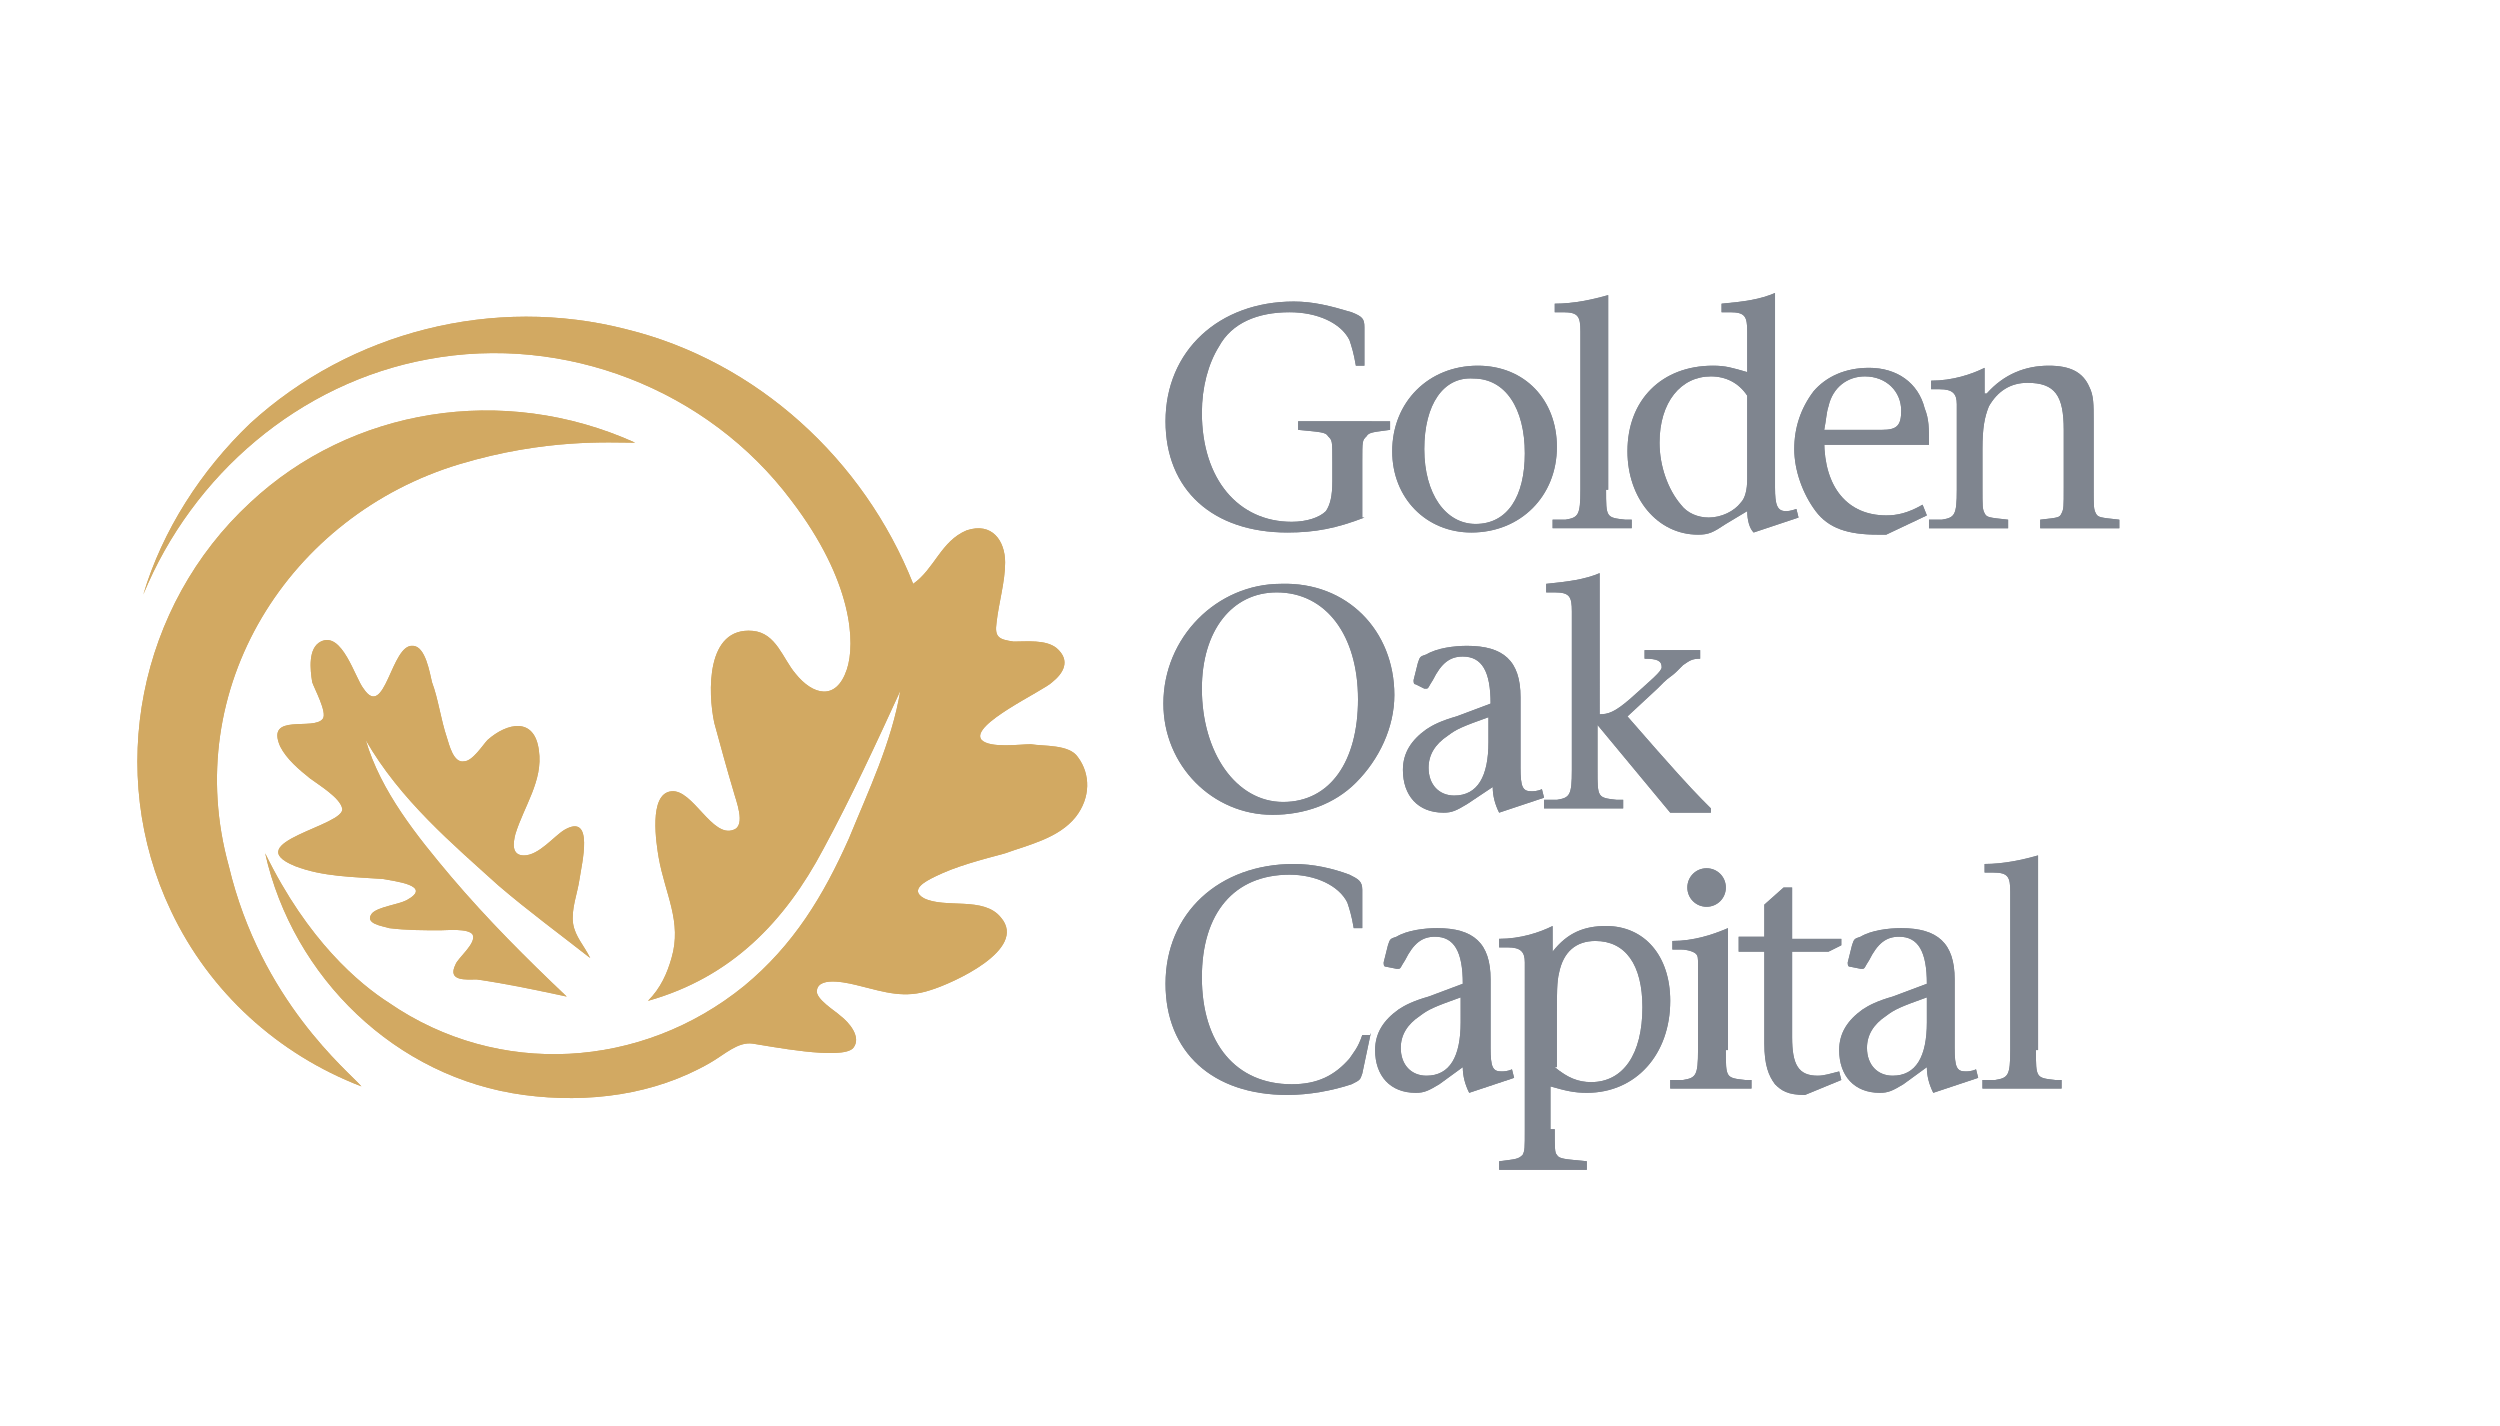 <?xml version="1.0" encoding="utf-8"?>
<!-- Generator: Adobe Illustrator 23.0.3, SVG Export Plug-In . SVG Version: 6.00 Build 0)  -->
<svg version="1.1" id="Layer_1" xmlns="http://www.w3.org/2000/svg" xmlns:xlink="http://www.w3.org/1999/xlink" x="0px" y="0px"
	 viewBox="0 0 116.9 66.7" style="enable-background:new 0 0 116.9 66.7;" xml:space="preserve">
<style type="text/css">
	.st0{fill:#D2A962;}
	.st1{fill:#7F858F;}
</style>
<g>
	<path class="st0" d="M50.4,35.4c-0.4-0.6-1.6-0.5-2.2-0.6c-0.5,0-1.9,0.2-2.3-0.2c-0.6-0.7,2.9-2.3,3.3-2.7c0.5-0.4,0.9-1,0.2-1.6
		C48.9,29.9,48,30,47.4,30c-0.7-0.1-0.9-0.2-0.8-0.9c0.1-0.9,0.4-1.9,0.4-2.8c0-1-0.6-1.9-1.8-1.5c-1.2,0.5-1.5,1.8-2.5,2.5
		c-2.3-5.8-7.3-10.4-13.4-11.9c-6.2-1.6-12.9,0.1-17.6,4.4c-2.3,2.2-4.1,5-5,8c2.3-5.6,7.3-9.9,13.3-11c6.4-1.2,13.1,1.4,17,6.6
		c2.9,3.8,3,6.7,2.6,7.9c-0.5,1.5-1.6,1.2-2.4,0.2c-0.6-0.7-0.9-1.9-2-2c-2.2-0.2-2.1,2.9-1.8,4.3c0.3,1.1,0.6,2.2,0.9,3.2
		c0.1,0.4,0.6,1.6,0,1.8c-1,0.4-1.9-1.9-2.9-1.8c-1.1,0.1-0.7,2.5-0.6,3.1c0.3,1.7,1.1,3,0.6,4.7c-0.2,0.7-0.5,1.4-1.1,2
		c3.9-1.1,6.4-3.7,8.2-7.1c1.3-2.4,2.5-5,3.6-7.4c-0.4,2.4-1.5,4.7-2.4,6.9c-1.2,2.7-2.6,5-4.9,6.9c-4.8,3.9-11.5,4.3-16.6,0.8
		c-1.4-0.9-3.8-2.9-5.8-7c1.3,5.8,6.1,10.5,12.1,11.3c3,0.4,6.1,0,8.7-1.5c0.7-0.4,1.3-1,2-0.9c0.7,0.1,4.2,0.8,4.7,0.2
		c0.4-0.5-0.2-1.2-0.6-1.5c-0.2-0.2-1.2-0.8-1.1-1.2c0.1-0.7,1.6-0.3,2-0.2c1.2,0.3,2.1,0.6,3.3,0.2c1-0.3,4.6-1.9,3.3-3.4
		c-0.8-1-2.6-0.4-3.6-0.9c-0.7-0.4,0.1-0.8,0.5-1c1-0.5,2.2-0.8,3.3-1.1c1.1-0.4,2.5-0.7,3.3-1.7C51,37.3,51,36.2,50.4,35.4"/>
	<path class="st0" d="M23.3,41.4c1.4,1.2,2.9,2.3,4.3,3.4c-0.3-0.6-0.7-1-0.8-1.6c-0.1-0.7,0.2-1.4,0.3-2.1c0.1-0.7,0.7-3.1-0.7-2.3
		c-0.5,0.3-1.2,1.2-1.9,1.2c-0.6,0-0.5-0.6-0.4-1c0.4-1.3,1.3-2.5,1.1-3.9c-0.2-1.6-1.5-1.3-2.4-0.5c-0.2,0.2-0.7,1-1.1,1
		c-0.5,0.1-0.7-0.8-0.8-1.1c-0.3-0.9-0.4-1.8-0.7-2.6c-0.1-0.4-0.3-1.7-0.9-1.7c-1-0.1-1.3,3.5-2.3,2c-0.4-0.5-1-2.7-2-2.2
		c-0.6,0.3-0.5,1.3-0.4,1.9c0.1,0.3,0.7,1.4,0.5,1.7c-0.4,0.6-2.7-0.3-2,1.3c0.3,0.6,0.9,1.1,1.4,1.5c0.4,0.3,1.4,0.9,1.5,1.4
		c0.2,0.8-4.9,1.6-2.2,2.7c1.3,0.5,2.7,0.5,4.1,0.6c0.5,0.1,2.4,0.3,1.1,1c-0.4,0.2-1.3,0.3-1.6,0.6c-0.4,0.5,0.5,0.6,0.8,0.7
		c0.8,0.1,1.6,0.1,2.4,0.1c0.3,0,1.3-0.1,1.5,0.2c0.2,0.4-0.7,1.1-0.8,1.4c-0.4,0.8,0.5,0.7,1,0.7c1.4,0.2,2.8,0.5,4.2,0.8
		c-1.9-1.8-3.7-3.6-5.4-5.6c-1.6-1.9-3.3-4-4-6.4C18.7,37.4,21.2,39.5,23.3,41.4"/>
	<path class="st0" d="M10.7,40.5c-2.3-8.3,2.8-16.4,10.8-18.8c4-1.2,7-1,8.2-1c-6.2-2.8-13.3-1.6-18,2.8C6.5,28.3,4.9,36.1,8,42.6
		c1.8,3.8,5,6.7,8.9,8.2C16.3,50.1,12.2,46.8,10.7,40.5"/>
	<path class="st1" d="M63.8,24.2c-1.3,0.5-2.3,0.7-3.6,0.7c-3.5,0-5.7-2-5.7-5.2c0-3.3,2.5-5.6,6-5.6c0.9,0,1.7,0.2,2.7,0.5
		c0.5,0.2,0.6,0.3,0.6,0.7v1.8h-0.4c-0.1-0.6-0.2-0.9-0.3-1.2c-0.4-0.8-1.5-1.3-2.8-1.3c-1.5,0-2.7,0.5-3.3,1.6
		c-0.5,0.8-0.8,1.9-0.8,3.1c0,3.1,1.7,5.1,4.2,5.1c0.7,0,1.3-0.2,1.6-0.5c0.2-0.3,0.3-0.7,0.3-1.4v-0.9c0-1,0-1-0.2-1.2
		c-0.1-0.2-0.4-0.2-1.4-0.3v-0.4H65v0.4c-0.7,0.1-1,0.1-1.1,0.3c-0.2,0.2-0.2,0.2-0.2,1.2V24.2"/>
	<path class="st1" d="M72.8,20.9c0,2.3-1.7,4-4,4c-2.1,0-3.7-1.6-3.7-3.8c0-2.3,1.7-4,4-4C71.3,17.1,72.8,18.7,72.8,20.9 M66.6,21
		c0,2.1,1,3.5,2.4,3.5c1.5,0,2.3-1.3,2.3-3.3c0-2.1-0.9-3.5-2.4-3.5C67.5,17.6,66.6,18.9,66.6,21z"/>
	<path class="st1" d="M75.1,22.9c0,1.3,0,1.3,0.9,1.4l0.3,0v0.4h-3.7v-0.4l0.3,0l0.3,0c0.6-0.1,0.7-0.2,0.7-1.4v-7.4
		c0-0.7-0.1-0.9-0.8-0.9h-0.4v-0.4c0.9,0,1.8-0.2,2.5-0.4V22.9"/>
	<path class="st1" d="M81.7,15.5c0-0.7-0.1-0.9-0.8-0.9h-0.4v-0.4c1.1-0.1,1.8-0.2,2.5-0.5v9.1c0,0.8,0.1,1.1,0.5,1.1
		c0.1,0,0.2,0,0.5-0.1l0.1,0.4L82,24.9c-0.2-0.2-0.3-0.6-0.3-1l-1,0.6c-0.6,0.4-0.8,0.5-1.3,0.5c-1.9,0-3.3-1.7-3.3-3.9
		c0-2.4,1.6-4,4-4c0.6,0,0.9,0.1,1.6,0.3V15.5 M81.7,18.5c-0.4-0.6-1-0.9-1.7-0.9c-1.4,0-2.4,1.2-2.4,3.1c0,1.1,0.4,2.2,1,2.9
		c0.3,0.4,0.8,0.6,1.3,0.6c0.6,0,1.2-0.3,1.5-0.7c0.2-0.2,0.3-0.6,0.3-1.1V18.5z"/>
	<path class="st1" d="M85.3,20.6c0,2.2,1.1,3.5,2.9,3.5c0.5,0,1-0.1,1.7-0.5l0.2,0.5l-1.9,0.9c-0.2,0-0.3,0-0.4,0
		c-1.4,0-2.3-0.3-2.9-1.1c-0.6-0.8-1-1.9-1-2.9c0-1,0.3-1.9,0.9-2.7c0.6-0.7,1.5-1.1,2.6-1.1c1.3,0,2.3,0.7,2.6,1.9
		c0.2,0.5,0.2,0.9,0.2,1.7H85.3 M88,20.1c0.7,0,0.9-0.2,0.9-0.9c0-0.9-0.7-1.6-1.7-1.6c-0.8,0-1.5,0.5-1.7,1.4
		c-0.1,0.3-0.1,0.6-0.2,1.1H88z"/>
	<path class="st1" d="M92.9,18.4c0.8-0.9,1.8-1.3,2.9-1.3c1,0,1.6,0.3,1.9,1c0.2,0.4,0.2,0.8,0.2,1.6v3.1c0,0.9,0,1,0.1,1.2
		c0.1,0.2,0.2,0.2,1.1,0.3v0.4h-3.7v-0.4c0.9-0.1,0.9-0.1,1-0.3c0.1-0.2,0.1-0.3,0.1-1.2v-2.7c0-1.6-0.4-2.2-1.7-2.2
		c-0.8,0-1.4,0.4-1.8,1.1c-0.2,0.5-0.3,1-0.3,2v1.8c0,0.9,0,1,0.1,1.2c0.1,0.2,0.2,0.2,1.1,0.3v0.4h-3.7v-0.4l0.3,0l0.3,0
		c0.6-0.1,0.7-0.2,0.7-1.4v-4c0-0.5-0.2-0.7-0.8-0.7h-0.4v-0.4c1,0,1.9-0.3,2.5-0.6V18.4"/>
	<path class="st1" d="M65.2,32.5c0,1.5-0.7,3-1.8,4.1c-1,1-2.4,1.5-3.9,1.5c-2.8,0-5.1-2.3-5.1-5.2c0-3.1,2.5-5.6,5.5-5.6
		C63,27.2,65.2,29.5,65.2,32.5 M56.2,32.2c0,3,1.6,5.3,3.8,5.3c2.2,0,3.5-1.9,3.5-4.8c0-3-1.5-5-3.8-5
		C57.6,27.7,56.2,29.5,56.2,32.2z"/>
	<path class="st1" d="M68.6,37.6c-0.5,0.3-0.7,0.4-1.1,0.4c-1.2,0-1.9-0.8-1.9-2c0-0.8,0.4-1.4,1.1-1.9c0.3-0.2,0.7-0.4,1.4-0.6
		l1.6-0.6c0-1.5-0.4-2.2-1.3-2.2c-0.6,0-1,0.3-1.4,1.1c-0.2,0.3-0.2,0.4-0.3,0.4l-0.1,0L66.2,32c-0.1,0-0.1-0.1-0.1-0.2v0l0.2-0.8
		c0.1-0.3,0.1-0.3,0.4-0.4c0.5-0.3,1.3-0.4,1.9-0.4c1.7,0,2.5,0.7,2.5,2.4v3.3c0,0.9,0.1,1.1,0.5,1.1c0.1,0,0.3,0,0.5-0.1l0.1,0.4
		L70.1,38c-0.2-0.4-0.3-0.8-0.3-1.2L68.6,37.6 M69.7,33.5c-1.4,0.5-1.6,0.6-2,0.9c-0.6,0.4-0.9,0.9-0.9,1.5c0,0.8,0.5,1.3,1.2,1.3
		c1.1,0,1.6-0.9,1.6-2.5V33.5z"/>
	<path class="st1" d="M74.8,33.4L74.8,33.4c0.4,0,0.7-0.1,1.4-0.7c1-0.9,1.5-1.3,1.5-1.5c0-0.3-0.2-0.4-0.8-0.4v-0.4h2.6v0.4
		c-0.4,0-0.5,0.1-0.8,0.3l-0.3,0.3c-0.2,0.2-0.4,0.3-0.6,0.5c-0.1,0.1-0.2,0.2-0.3,0.3l-1.4,1.3l1.4,1.6c1.5,1.7,1.9,2.1,2.5,2.7
		v0.2h-1.9l-3.4-4.1V36c0,1.3,0,1.3,0.9,1.4l0.3,0v0.4h-3.7v-0.4l0.3,0l0.3,0c0.6-0.1,0.7-0.2,0.7-1.4v-7.4c0-0.7-0.1-0.9-0.8-0.9
		h-0.4v-0.4c1-0.1,1.8-0.2,2.5-0.5V33.4"/>
	<path class="st1" d="M64.1,48.3l-0.4,1.9c-0.1,0.3-0.1,0.3-0.5,0.5c-0.9,0.3-2,0.5-3,0.5c-3.5,0-5.7-2-5.7-5.2c0-3.3,2.5-5.6,6-5.6
		c0.9,0,1.8,0.2,2.6,0.5c0.4,0.2,0.6,0.3,0.6,0.7v1.8h-0.4c-0.1-0.6-0.2-0.9-0.3-1.2c-0.4-0.8-1.5-1.3-2.7-1.3
		c-2.6,0-4.1,1.8-4.1,4.8c0,3.1,1.6,5,4.2,5c1.2,0,2-0.4,2.7-1.2c0.2-0.3,0.4-0.5,0.6-1.1H64.1"/>
	<path class="st1" d="M67.3,50.7c-0.5,0.3-0.7,0.4-1.1,0.4c-1.2,0-1.9-0.8-1.9-2c0-0.8,0.4-1.4,1.1-1.9c0.3-0.2,0.7-0.4,1.4-0.6
		l1.6-0.6c0-1.5-0.4-2.2-1.3-2.2c-0.6,0-1,0.3-1.4,1.1c-0.2,0.3-0.2,0.4-0.3,0.4l-0.1,0l-0.5-0.1c-0.1,0-0.1-0.1-0.1-0.2v0l0.2-0.8
		c0.1-0.3,0.1-0.3,0.4-0.4c0.5-0.3,1.3-0.4,1.9-0.4c1.7,0,2.5,0.7,2.5,2.4V49c0,0.9,0.1,1.1,0.5,1.1c0.1,0,0.3,0,0.5-0.1l0.1,0.4
		l-2.1,0.7c-0.2-0.4-0.3-0.8-0.3-1.2L67.3,50.7 M68.4,46.6c-1.4,0.5-1.6,0.6-2,0.9c-0.6,0.4-0.9,0.9-0.9,1.5c0,0.8,0.5,1.3,1.2,1.3
		c1.1,0,1.6-0.9,1.6-2.5V46.6z"/>
	<path class="st1" d="M72.7,52.8c0,0.9,0,1.1,0.1,1.2c0.1,0.2,0.4,0.2,1.4,0.3v0.4h-4.1v-0.4c0.8-0.1,0.9-0.1,1.1-0.3
		c0.1-0.2,0.1-0.3,0.1-1.2V45c0-0.5-0.2-0.7-0.8-0.7h-0.4v-0.4c1,0,1.9-0.3,2.5-0.6v1.2c0.7-0.9,1.5-1.2,2.5-1.2c1.8,0,3,1.4,3,3.5
		c0,2.5-1.6,4.3-3.9,4.3c-0.6,0-1-0.1-1.7-0.3V52.8 M72.7,49.9c0.6,0.5,1.1,0.7,1.7,0.7c1.5,0,2.4-1.3,2.4-3.5c0-2-0.8-3.1-2.2-3.1
		c-0.9,0-1.5,0.5-1.7,1.5c-0.1,0.4-0.1,1-0.1,1.8V49.9z"/>
	<path class="st1" d="M80.7,49.1c0,1.3,0,1.3,0.9,1.4c0,0,0.2,0,0.3,0v0.4h-3.8v-0.4l0.3,0l0.3,0c0.6-0.1,0.7-0.2,0.7-1.4v-4
		c0-0.3,0-0.4-0.1-0.5c-0.1-0.1-0.4-0.2-0.7-0.2h-0.4v-0.4c1,0,1.9-0.3,2.6-0.6V49.1 M80.7,41.5c0,0.5-0.4,0.9-0.9,0.9
		c-0.5,0-0.9-0.4-0.9-0.9c0-0.5,0.4-0.9,0.9-0.9C80.3,40.6,80.7,41,80.7,41.5z"/>
	<path class="st1" d="M86.1,44.2l-0.6,0.3h-1.7v4c0,1.3,0.3,1.8,1.2,1.8c0.3,0,0.6-0.1,1-0.2l0.1,0.4l-1.7,0.7
		c-0.8,0-1.1-0.2-1.4-0.5c-0.3-0.4-0.5-0.9-0.5-1.9v-4.3h-1.2v-0.7h1.2v-1.5l0.9-0.8h0.4v2.4h2.3V44.2"/>
	<path class="st1" d="M89,50.7c-0.5,0.3-0.7,0.4-1.1,0.4c-1.2,0-1.9-0.8-1.9-2c0-0.8,0.4-1.4,1.1-1.9c0.3-0.2,0.7-0.4,1.4-0.6
		l1.6-0.6c0-1.5-0.4-2.2-1.3-2.2c-0.6,0-1,0.3-1.4,1.1c-0.2,0.3-0.2,0.4-0.3,0.4l-0.1,0l-0.5-0.1c-0.1,0-0.1-0.1-0.1-0.2v0l0.2-0.8
		c0.1-0.3,0.1-0.3,0.4-0.4c0.5-0.3,1.3-0.4,1.9-0.4c1.7,0,2.5,0.7,2.5,2.4V49c0,0.9,0.1,1.1,0.5,1.1c0.1,0,0.3,0,0.5-0.1l0.1,0.4
		l-2.1,0.7c-0.2-0.4-0.3-0.8-0.3-1.2L89,50.7 M90.2,46.6c-1.4,0.5-1.6,0.6-2,0.9c-0.6,0.4-0.9,0.9-0.9,1.5c0,0.8,0.5,1.3,1.2,1.3
		c1.1,0,1.6-0.9,1.6-2.5V46.6z"/>
	<path class="st1" d="M95.2,49.1c0,1.3,0,1.3,0.9,1.4l0.3,0v0.4h-3.7v-0.4l0.3,0l0.3,0c0.6-0.1,0.7-0.2,0.7-1.4v-7.4
		c0-0.7-0.1-0.9-0.8-0.9h-0.4v-0.4c0.9,0,1.8-0.2,2.5-0.4V49.1"/>
	<path class="st0" d="M50.4,35.4c-0.4-0.6-1.6-0.5-2.2-0.6c-0.5,0-1.9,0.2-2.3-0.2c-0.6-0.7,2.9-2.3,3.3-2.7c0.5-0.4,0.9-1,0.2-1.6
		C48.9,29.9,48,30,47.4,30c-0.7-0.1-0.9-0.2-0.8-0.9c0.1-0.9,0.4-1.9,0.4-2.8c0-1-0.6-1.9-1.8-1.5c-1.2,0.5-1.5,1.8-2.5,2.5
		c-2.3-5.8-7.3-10.4-13.4-11.9c-6.2-1.6-12.9,0.1-17.6,4.4c-2.3,2.2-4.1,5-5,8c2.3-5.6,7.3-9.9,13.3-11c6.4-1.2,13.1,1.4,17,6.6
		c2.9,3.8,3,6.7,2.6,7.9c-0.5,1.5-1.6,1.2-2.4,0.2c-0.6-0.7-0.9-1.9-2-2c-2.2-0.2-2.1,2.9-1.8,4.3c0.3,1.1,0.6,2.2,0.9,3.2
		c0.1,0.4,0.6,1.6,0,1.8c-1,0.4-1.9-1.9-2.9-1.8c-1.1,0.1-0.7,2.5-0.6,3.1c0.3,1.7,1.1,3,0.6,4.7c-0.2,0.7-0.5,1.4-1.1,2
		c3.9-1.1,6.4-3.7,8.2-7.1c1.3-2.4,2.5-5,3.6-7.4c-0.4,2.4-1.5,4.7-2.4,6.9c-1.2,2.7-2.6,5-4.9,6.9c-4.8,3.9-11.5,4.3-16.6,0.8
		c-1.4-0.9-3.8-2.9-5.8-7c1.3,5.8,6.1,10.5,12.1,11.3c3,0.4,6.1,0,8.7-1.5c0.7-0.4,1.3-1,2-0.9c0.7,0.1,4.2,0.8,4.7,0.2
		c0.4-0.5-0.2-1.2-0.6-1.5c-0.2-0.2-1.2-0.8-1.1-1.2c0.1-0.7,1.6-0.3,2-0.2c1.2,0.3,2.1,0.6,3.3,0.2c1-0.3,4.6-1.9,3.3-3.4
		c-0.8-1-2.6-0.4-3.6-0.9c-0.7-0.4,0.1-0.8,0.5-1c1-0.5,2.2-0.8,3.3-1.1c1.1-0.4,2.5-0.7,3.3-1.7C51,37.3,51,36.2,50.4,35.4"/>
	<path class="st0" d="M23.3,41.4c1.4,1.2,2.9,2.3,4.3,3.4c-0.3-0.6-0.7-1-0.8-1.6c-0.1-0.7,0.2-1.4,0.3-2.1c0.1-0.7,0.7-3.1-0.7-2.3
		c-0.5,0.3-1.2,1.2-1.9,1.2c-0.6,0-0.5-0.6-0.4-1c0.4-1.3,1.3-2.5,1.1-3.9c-0.2-1.6-1.5-1.3-2.4-0.5c-0.2,0.2-0.7,1-1.1,1
		c-0.5,0.1-0.7-0.8-0.8-1.1c-0.3-0.9-0.4-1.8-0.7-2.6c-0.1-0.4-0.3-1.7-0.9-1.7c-1-0.1-1.3,3.5-2.3,2c-0.4-0.5-1-2.7-2-2.2
		c-0.6,0.3-0.5,1.3-0.4,1.9c0.1,0.3,0.7,1.4,0.5,1.7c-0.4,0.6-2.7-0.3-2,1.3c0.3,0.6,0.9,1.1,1.4,1.5c0.4,0.3,1.4,0.9,1.5,1.4
		c0.2,0.8-4.9,1.6-2.2,2.7c1.3,0.5,2.7,0.5,4.1,0.6c0.5,0.1,2.4,0.3,1.1,1c-0.4,0.2-1.3,0.3-1.6,0.6c-0.4,0.5,0.5,0.6,0.8,0.7
		c0.8,0.1,1.6,0.1,2.4,0.1c0.3,0,1.3-0.1,1.5,0.2c0.2,0.4-0.7,1.1-0.8,1.4c-0.4,0.8,0.5,0.7,1,0.7c1.4,0.2,2.8,0.5,4.2,0.8
		c-1.9-1.8-3.7-3.6-5.4-5.6c-1.6-1.9-3.3-4-4-6.4C18.7,37.4,21.2,39.5,23.3,41.4"/>
	<path class="st0" d="M10.7,40.5c-2.3-8.3,2.8-16.4,10.8-18.8c4-1.2,7-1,8.2-1c-6.2-2.8-13.3-1.6-18,2.8C6.5,28.3,4.9,36.1,8,42.6
		c1.8,3.8,5,6.7,8.9,8.2C16.3,50.1,12.2,46.8,10.7,40.5"/>
	<path class="st1" d="M63.8,24.2c-1.3,0.5-2.3,0.7-3.6,0.7c-3.5,0-5.7-2-5.7-5.2c0-3.3,2.5-5.6,6-5.6c0.9,0,1.7,0.2,2.7,0.5
		c0.5,0.2,0.6,0.3,0.6,0.7v1.8h-0.4c-0.1-0.6-0.2-0.9-0.3-1.2c-0.4-0.8-1.5-1.3-2.8-1.3c-1.5,0-2.7,0.5-3.3,1.6
		c-0.5,0.8-0.8,1.9-0.8,3.1c0,3.1,1.7,5.1,4.2,5.1c0.7,0,1.3-0.2,1.6-0.5c0.2-0.3,0.3-0.7,0.3-1.4v-0.9c0-1,0-1-0.2-1.2
		c-0.1-0.2-0.4-0.2-1.4-0.3v-0.4H65v0.4c-0.7,0.1-1,0.1-1.1,0.3c-0.2,0.2-0.2,0.2-0.2,1.2V24.2"/>
	<path class="st1" d="M72.8,20.9c0,2.3-1.7,4-4,4c-2.1,0-3.7-1.6-3.7-3.8c0-2.3,1.7-4,4-4C71.3,17.1,72.8,18.7,72.8,20.9 M66.6,21
		c0,2.1,1,3.5,2.4,3.5c1.5,0,2.3-1.3,2.3-3.3c0-2.1-0.9-3.5-2.4-3.5C67.5,17.6,66.6,18.9,66.6,21z"/>
	<path class="st1" d="M75.1,22.9c0,1.3,0,1.3,0.9,1.4l0.3,0v0.4h-3.7v-0.4l0.3,0l0.3,0c0.6-0.1,0.7-0.2,0.7-1.4v-7.4
		c0-0.7-0.1-0.9-0.8-0.9h-0.4v-0.4c0.9,0,1.8-0.2,2.5-0.4V22.9"/>
	<path class="st1" d="M81.7,15.5c0-0.7-0.1-0.9-0.8-0.9h-0.4v-0.4c1.1-0.1,1.8-0.2,2.5-0.5v9.1c0,0.8,0.1,1.1,0.5,1.1
		c0.1,0,0.2,0,0.5-0.1l0.1,0.4L82,24.9c-0.2-0.2-0.3-0.6-0.3-1l-1,0.6c-0.6,0.4-0.8,0.5-1.3,0.5c-1.9,0-3.3-1.7-3.3-3.9
		c0-2.4,1.6-4,4-4c0.6,0,0.9,0.1,1.6,0.3V15.5 M81.7,18.5c-0.4-0.6-1-0.9-1.7-0.9c-1.4,0-2.4,1.2-2.4,3.1c0,1.1,0.4,2.2,1,2.9
		c0.3,0.4,0.8,0.6,1.3,0.6c0.6,0,1.2-0.3,1.5-0.7c0.2-0.2,0.3-0.6,0.3-1.1V18.5z"/>
	<path class="st1" d="M85.3,20.6c0,2.2,1.1,3.5,2.9,3.5c0.5,0,1-0.1,1.7-0.5l0.2,0.5l-1.9,0.9c-0.2,0-0.3,0-0.4,0
		c-1.4,0-2.3-0.3-2.9-1.1c-0.6-0.8-1-1.9-1-2.9c0-1,0.3-1.9,0.9-2.7c0.6-0.7,1.5-1.1,2.6-1.1c1.3,0,2.3,0.7,2.6,1.9
		c0.2,0.5,0.2,0.9,0.2,1.7H85.3 M88,20.1c0.7,0,0.9-0.2,0.9-0.9c0-0.9-0.7-1.6-1.7-1.6c-0.8,0-1.5,0.5-1.7,1.4
		c-0.1,0.3-0.1,0.6-0.2,1.1H88z"/>
	<path class="st1" d="M92.9,18.4c0.8-0.9,1.8-1.3,2.9-1.3c1,0,1.6,0.3,1.9,1c0.2,0.4,0.2,0.8,0.2,1.6v3.1c0,0.9,0,1,0.1,1.2
		c0.1,0.2,0.2,0.2,1.1,0.3v0.4h-3.7v-0.4c0.9-0.1,0.9-0.1,1-0.3c0.1-0.2,0.1-0.3,0.1-1.2v-2.7c0-1.6-0.4-2.2-1.7-2.2
		c-0.8,0-1.4,0.4-1.8,1.1c-0.2,0.5-0.3,1-0.3,2v1.8c0,0.9,0,1,0.1,1.2c0.1,0.2,0.2,0.2,1.1,0.3v0.4h-3.7v-0.4l0.3,0l0.3,0
		c0.6-0.1,0.7-0.2,0.7-1.4v-4c0-0.5-0.2-0.7-0.8-0.7h-0.4v-0.4c1,0,1.9-0.3,2.5-0.6V18.4"/>
	<path class="st1" d="M65.2,32.5c0,1.5-0.7,3-1.8,4.1c-1,1-2.4,1.5-3.9,1.5c-2.8,0-5.1-2.3-5.1-5.2c0-3.1,2.5-5.6,5.5-5.6
		C63,27.2,65.2,29.5,65.2,32.5 M56.2,32.2c0,3,1.6,5.3,3.8,5.3c2.2,0,3.5-1.9,3.5-4.8c0-3-1.5-5-3.8-5
		C57.6,27.7,56.2,29.5,56.2,32.2z"/>
	<path class="st1" d="M68.6,37.6c-0.5,0.3-0.7,0.4-1.1,0.4c-1.2,0-1.9-0.8-1.9-2c0-0.8,0.4-1.4,1.1-1.9c0.3-0.2,0.7-0.4,1.4-0.6
		l1.6-0.6c0-1.5-0.4-2.2-1.3-2.2c-0.6,0-1,0.3-1.4,1.1c-0.2,0.3-0.2,0.4-0.3,0.4l-0.1,0L66.2,32c-0.1,0-0.1-0.1-0.1-0.2v0l0.2-0.8
		c0.1-0.3,0.1-0.3,0.4-0.4c0.5-0.3,1.3-0.4,1.9-0.4c1.7,0,2.5,0.7,2.5,2.4v3.3c0,0.9,0.1,1.1,0.5,1.1c0.1,0,0.3,0,0.5-0.1l0.1,0.4
		L70.1,38c-0.2-0.4-0.3-0.8-0.3-1.2L68.6,37.6 M69.7,33.5c-1.4,0.5-1.6,0.6-2,0.9c-0.6,0.4-0.9,0.9-0.9,1.5c0,0.8,0.5,1.3,1.2,1.3
		c1.1,0,1.6-0.9,1.6-2.5V33.5z"/>
	<path class="st1" d="M74.8,33.4L74.8,33.4c0.4,0,0.7-0.1,1.4-0.7c1-0.9,1.5-1.3,1.5-1.5c0-0.3-0.2-0.4-0.8-0.4v-0.4h2.6v0.4
		c-0.4,0-0.5,0.1-0.8,0.3l-0.3,0.3c-0.2,0.2-0.4,0.3-0.6,0.5c-0.1,0.1-0.2,0.2-0.3,0.3l-1.4,1.3l1.4,1.6c1.5,1.7,1.9,2.1,2.5,2.7
		v0.2h-1.9l-3.4-4.1V36c0,1.3,0,1.3,0.9,1.4l0.3,0v0.4h-3.7v-0.4l0.3,0l0.3,0c0.6-0.1,0.7-0.2,0.7-1.4v-7.4c0-0.7-0.1-0.9-0.8-0.9
		h-0.4v-0.4c1-0.1,1.8-0.2,2.5-0.5V33.4"/>
	<path class="st1" d="M64.1,48.3l-0.4,1.9c-0.1,0.3-0.1,0.3-0.5,0.5c-0.9,0.3-2,0.5-3,0.5c-3.5,0-5.7-2-5.7-5.2c0-3.3,2.5-5.6,6-5.6
		c0.9,0,1.8,0.2,2.6,0.5c0.4,0.2,0.6,0.3,0.6,0.7v1.8h-0.4c-0.1-0.6-0.2-0.9-0.3-1.2c-0.4-0.8-1.5-1.3-2.7-1.3
		c-2.6,0-4.1,1.8-4.1,4.8c0,3.1,1.6,5,4.2,5c1.2,0,2-0.4,2.7-1.2c0.2-0.3,0.4-0.5,0.6-1.1H64.1"/>
	<path class="st1" d="M67.3,50.7c-0.5,0.3-0.7,0.4-1.1,0.4c-1.2,0-1.9-0.8-1.9-2c0-0.8,0.4-1.4,1.1-1.9c0.3-0.2,0.7-0.4,1.4-0.6
		l1.6-0.6c0-1.5-0.4-2.2-1.3-2.2c-0.6,0-1,0.3-1.4,1.1c-0.2,0.3-0.2,0.4-0.3,0.4l-0.1,0l-0.5-0.1c-0.1,0-0.1-0.1-0.1-0.2v0l0.2-0.8
		c0.1-0.3,0.1-0.3,0.4-0.4c0.5-0.3,1.3-0.4,1.9-0.4c1.7,0,2.5,0.7,2.5,2.4V49c0,0.9,0.1,1.1,0.5,1.1c0.1,0,0.3,0,0.5-0.1l0.1,0.4
		l-2.1,0.7c-0.2-0.4-0.3-0.8-0.3-1.2L67.3,50.7 M68.4,46.6c-1.4,0.5-1.6,0.6-2,0.9c-0.6,0.4-0.9,0.9-0.9,1.5c0,0.8,0.5,1.3,1.2,1.3
		c1.1,0,1.6-0.9,1.6-2.5V46.6z"/>
	<path class="st1" d="M72.7,52.8c0,0.9,0,1.1,0.1,1.2c0.1,0.2,0.4,0.2,1.4,0.3v0.4h-4.1v-0.4c0.8-0.1,0.9-0.1,1.1-0.3
		c0.1-0.2,0.1-0.3,0.1-1.2V45c0-0.5-0.2-0.7-0.8-0.7h-0.4v-0.4c1,0,1.9-0.3,2.5-0.6v1.2c0.7-0.9,1.5-1.2,2.5-1.2c1.8,0,3,1.4,3,3.5
		c0,2.5-1.6,4.3-3.9,4.3c-0.6,0-1-0.1-1.7-0.3V52.8 M72.7,49.9c0.6,0.5,1.1,0.7,1.7,0.7c1.5,0,2.4-1.3,2.4-3.5c0-2-0.8-3.1-2.2-3.1
		c-0.9,0-1.5,0.5-1.7,1.5c-0.1,0.4-0.1,1-0.1,1.8V49.9z"/>
	<path class="st1" d="M80.7,49.1c0,1.3,0,1.3,0.9,1.4c0,0,0.2,0,0.3,0v0.4h-3.8v-0.4l0.3,0l0.3,0c0.6-0.1,0.7-0.2,0.7-1.4v-4
		c0-0.3,0-0.4-0.1-0.5c-0.1-0.1-0.4-0.2-0.7-0.2h-0.4v-0.4c1,0,1.9-0.3,2.6-0.6V49.1 M80.7,41.5c0,0.5-0.4,0.9-0.9,0.9
		c-0.5,0-0.9-0.4-0.9-0.9c0-0.5,0.4-0.9,0.9-0.9C80.3,40.6,80.7,41,80.7,41.5z"/>
	<path class="st1" d="M86.1,44.2l-0.6,0.3h-1.7v4c0,1.3,0.3,1.8,1.2,1.8c0.3,0,0.6-0.1,1-0.2l0.1,0.4l-1.7,0.7
		c-0.8,0-1.1-0.2-1.4-0.5c-0.3-0.4-0.5-0.9-0.5-1.9v-4.3h-1.2v-0.7h1.2v-1.5l0.9-0.8h0.4v2.4h2.3V44.2"/>
	<path class="st1" d="M89,50.7c-0.5,0.3-0.7,0.4-1.1,0.4c-1.2,0-1.9-0.8-1.9-2c0-0.8,0.4-1.4,1.1-1.9c0.3-0.2,0.7-0.4,1.4-0.6
		l1.6-0.6c0-1.5-0.4-2.2-1.3-2.2c-0.6,0-1,0.3-1.4,1.1c-0.2,0.3-0.2,0.4-0.3,0.4l-0.1,0l-0.5-0.1c-0.1,0-0.1-0.1-0.1-0.2v0l0.2-0.8
		c0.1-0.3,0.1-0.3,0.4-0.4c0.5-0.3,1.3-0.4,1.9-0.4c1.7,0,2.5,0.7,2.5,2.4V49c0,0.9,0.1,1.1,0.5,1.1c0.1,0,0.3,0,0.5-0.1l0.1,0.4
		l-2.1,0.7c-0.2-0.4-0.3-0.8-0.3-1.2L89,50.7 M90.2,46.6c-1.4,0.5-1.6,0.6-2,0.9c-0.6,0.4-0.9,0.9-0.9,1.5c0,0.8,0.5,1.3,1.2,1.3
		c1.1,0,1.6-0.9,1.6-2.5V46.6z"/>
	<path class="st1" d="M95.2,49.1c0,1.3,0,1.3,0.9,1.4l0.3,0v0.4h-3.7v-0.4l0.3,0l0.3,0c0.6-0.1,0.7-0.2,0.7-1.4v-7.4
		c0-0.7-0.1-0.9-0.8-0.9h-0.4v-0.4c0.9,0,1.8-0.2,2.5-0.4V49.1"/>
</g>
</svg>
